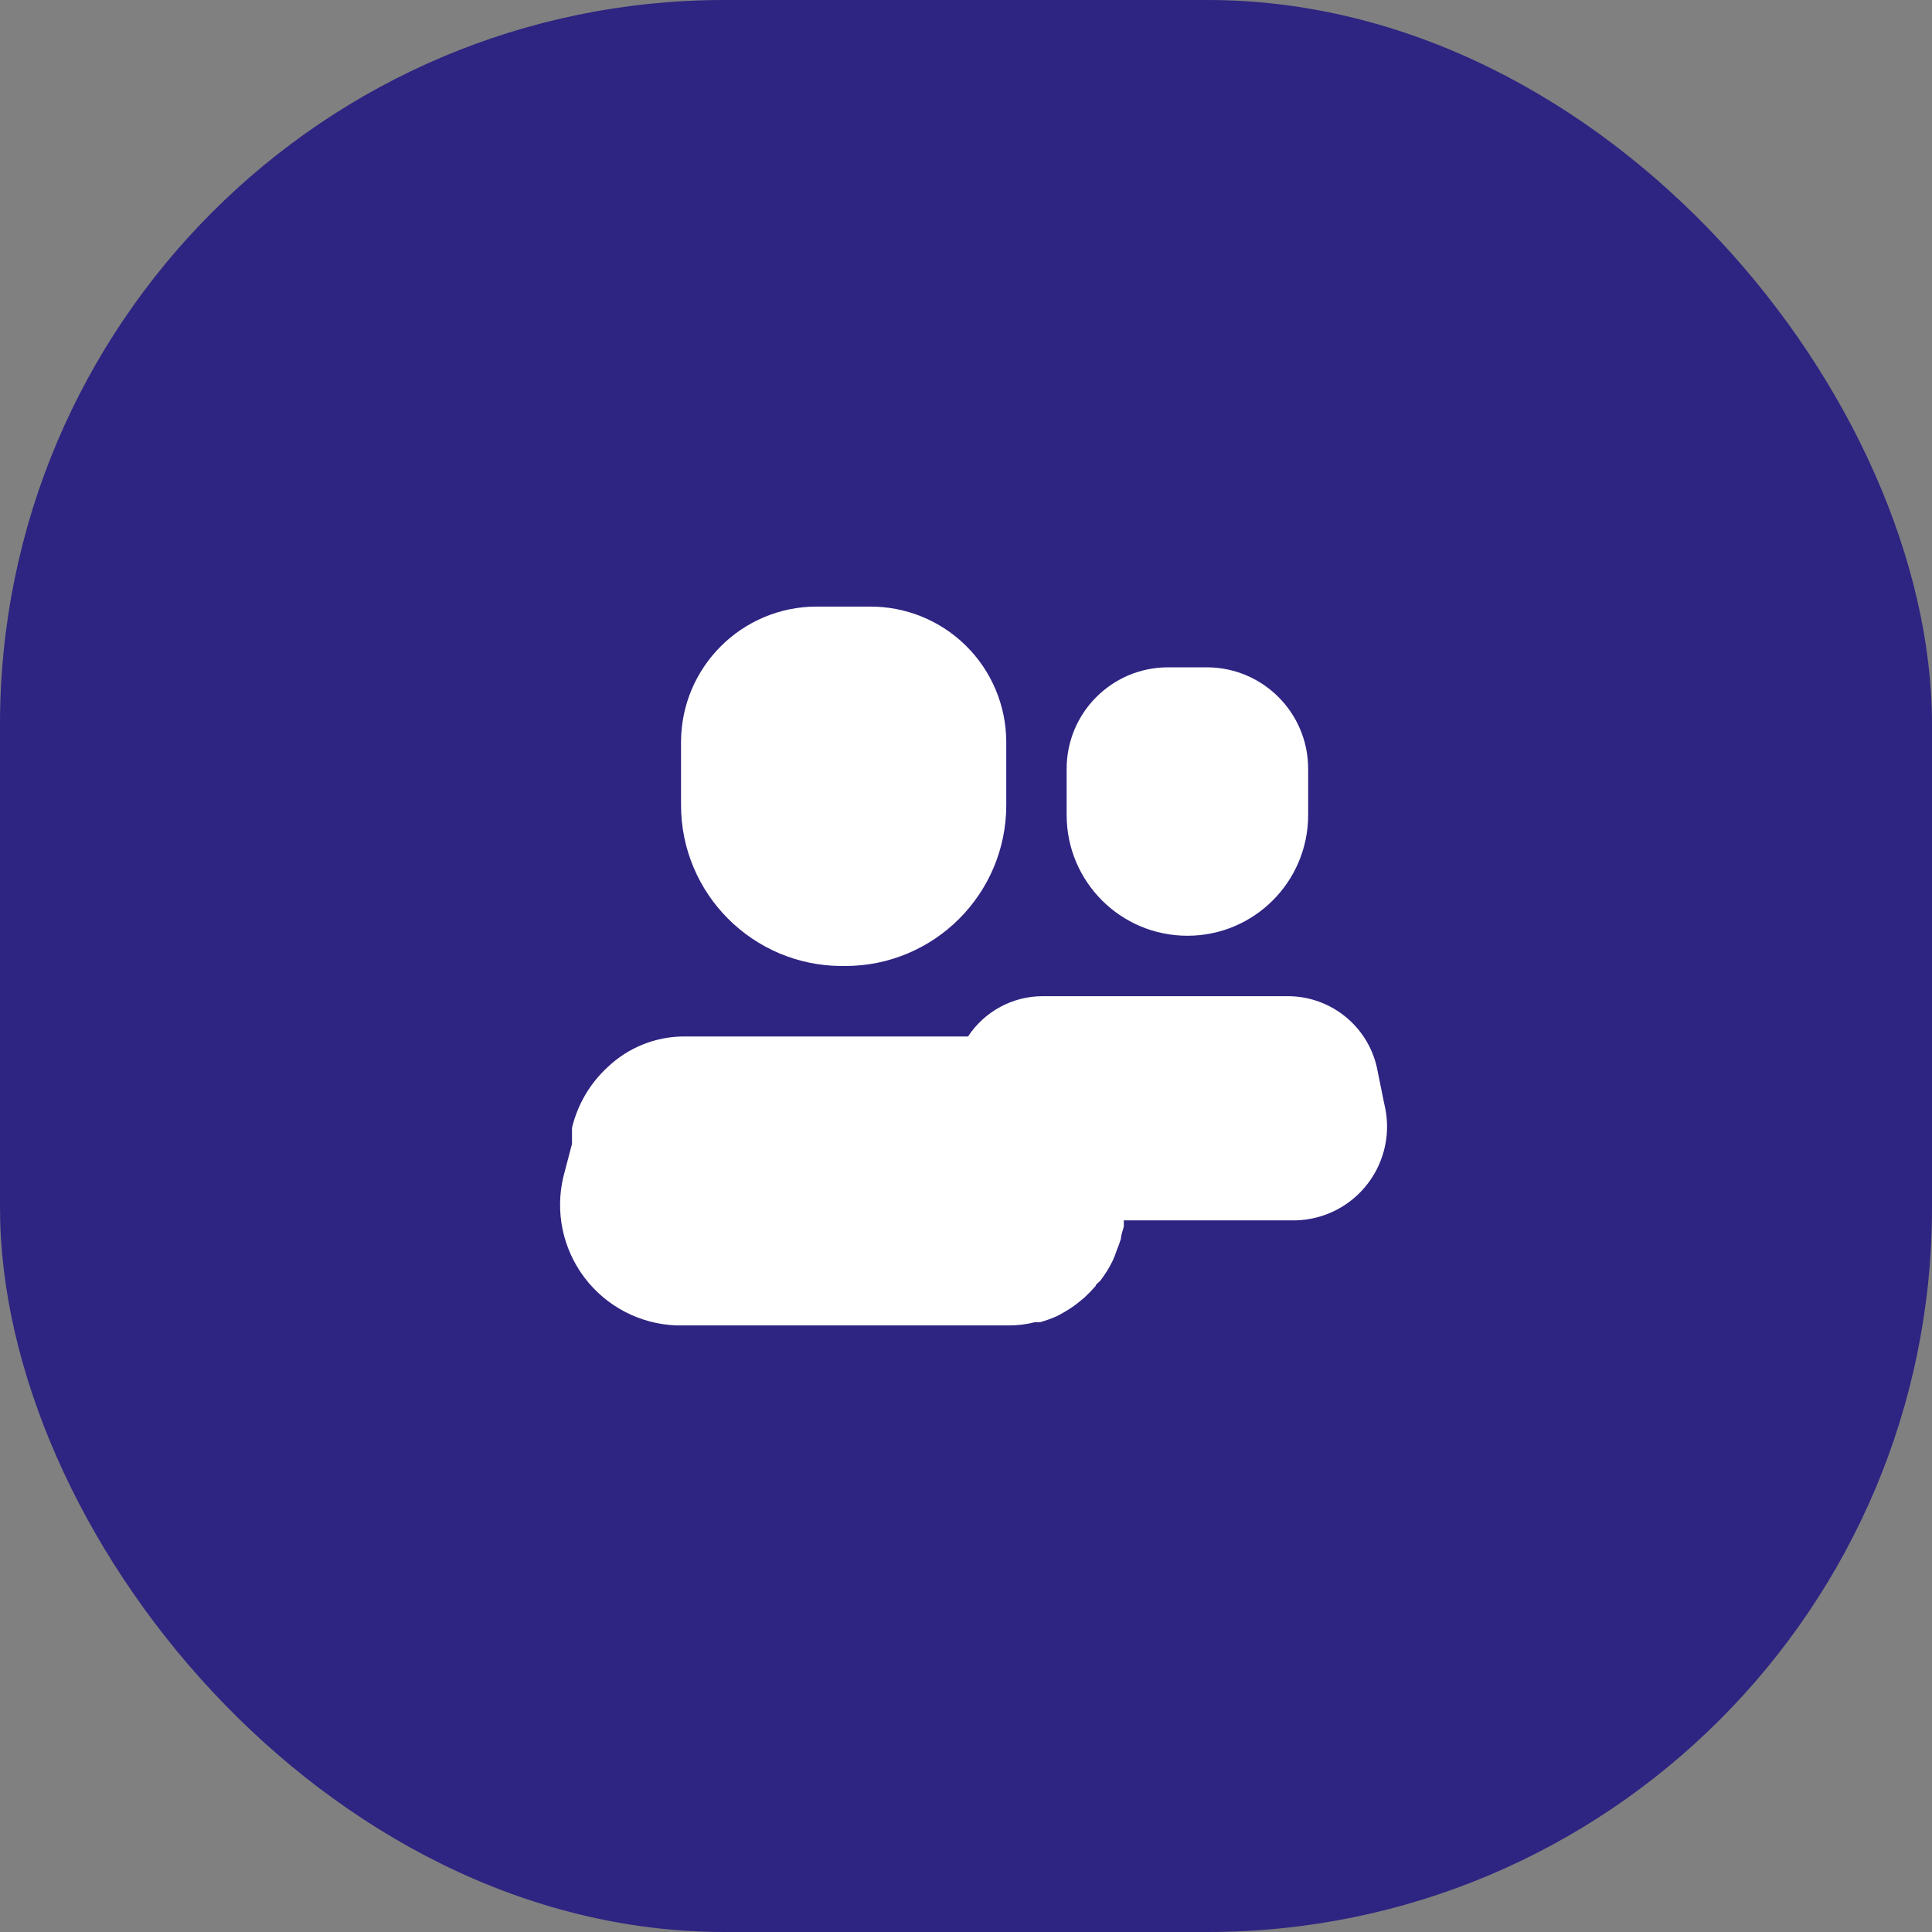 <svg width="32" height="32" viewBox="0 0 32 32" fill="none" xmlns="http://www.w3.org/2000/svg">
<rect x="0" y="0" width="32" height="32" fill="#808080" stroke="none"/>
<rect width="32" height="32" rx="12" fill="#2E2482"/>
<path d="M13.947 16H14C15.473 16 16.667 14.806 16.667 13.334V12.287C16.665 11.689 16.425 11.116 15.999 10.695C15.574 10.275 14.998 10.042 14.4 10.047H13.52C12.285 10.051 11.284 11.051 11.28 12.287V13.334C11.28 14.806 12.474 16 13.947 16Z" fill="white"/>
<path d="M19.667 15.499C20.772 15.499 21.667 14.604 21.667 13.499V12.733C21.667 11.81 20.923 11.06 20 11.053H19.334C18.411 11.06 17.667 11.81 17.667 12.733V13.499C17.667 14.604 18.562 15.499 19.667 15.499Z" fill="white"/>
<path d="M22.927 18.28L22.82 17.753C22.694 17.03 22.067 16.502 21.334 16.5H17.267C16.77 16.501 16.307 16.752 16.034 17.167H11.334C10.862 17.167 10.409 17.348 10.067 17.673C9.773 17.942 9.567 18.293 9.474 18.68C9.474 18.713 9.474 18.747 9.474 18.773V18.947L9.334 19.48C9.191 20.064 9.318 20.68 9.68 21.16C10.042 21.639 10.6 21.93 11.2 21.953H16.72C16.862 21.953 17.003 21.935 17.14 21.9H17.227C17.327 21.872 17.425 21.836 17.52 21.793L17.627 21.733C17.706 21.688 17.782 21.637 17.854 21.58L17.96 21.493C18.026 21.432 18.088 21.368 18.147 21.3C18.147 21.267 18.207 21.24 18.234 21.2C18.308 21.102 18.373 20.997 18.427 20.887C18.455 20.826 18.48 20.764 18.5 20.7C18.526 20.639 18.549 20.577 18.567 20.513C18.567 20.447 18.6 20.38 18.614 20.313V20.213H21.467C21.938 20.199 22.377 19.973 22.66 19.597C22.944 19.221 23.042 18.737 22.927 18.28Z" fill="white"/>
</svg>
